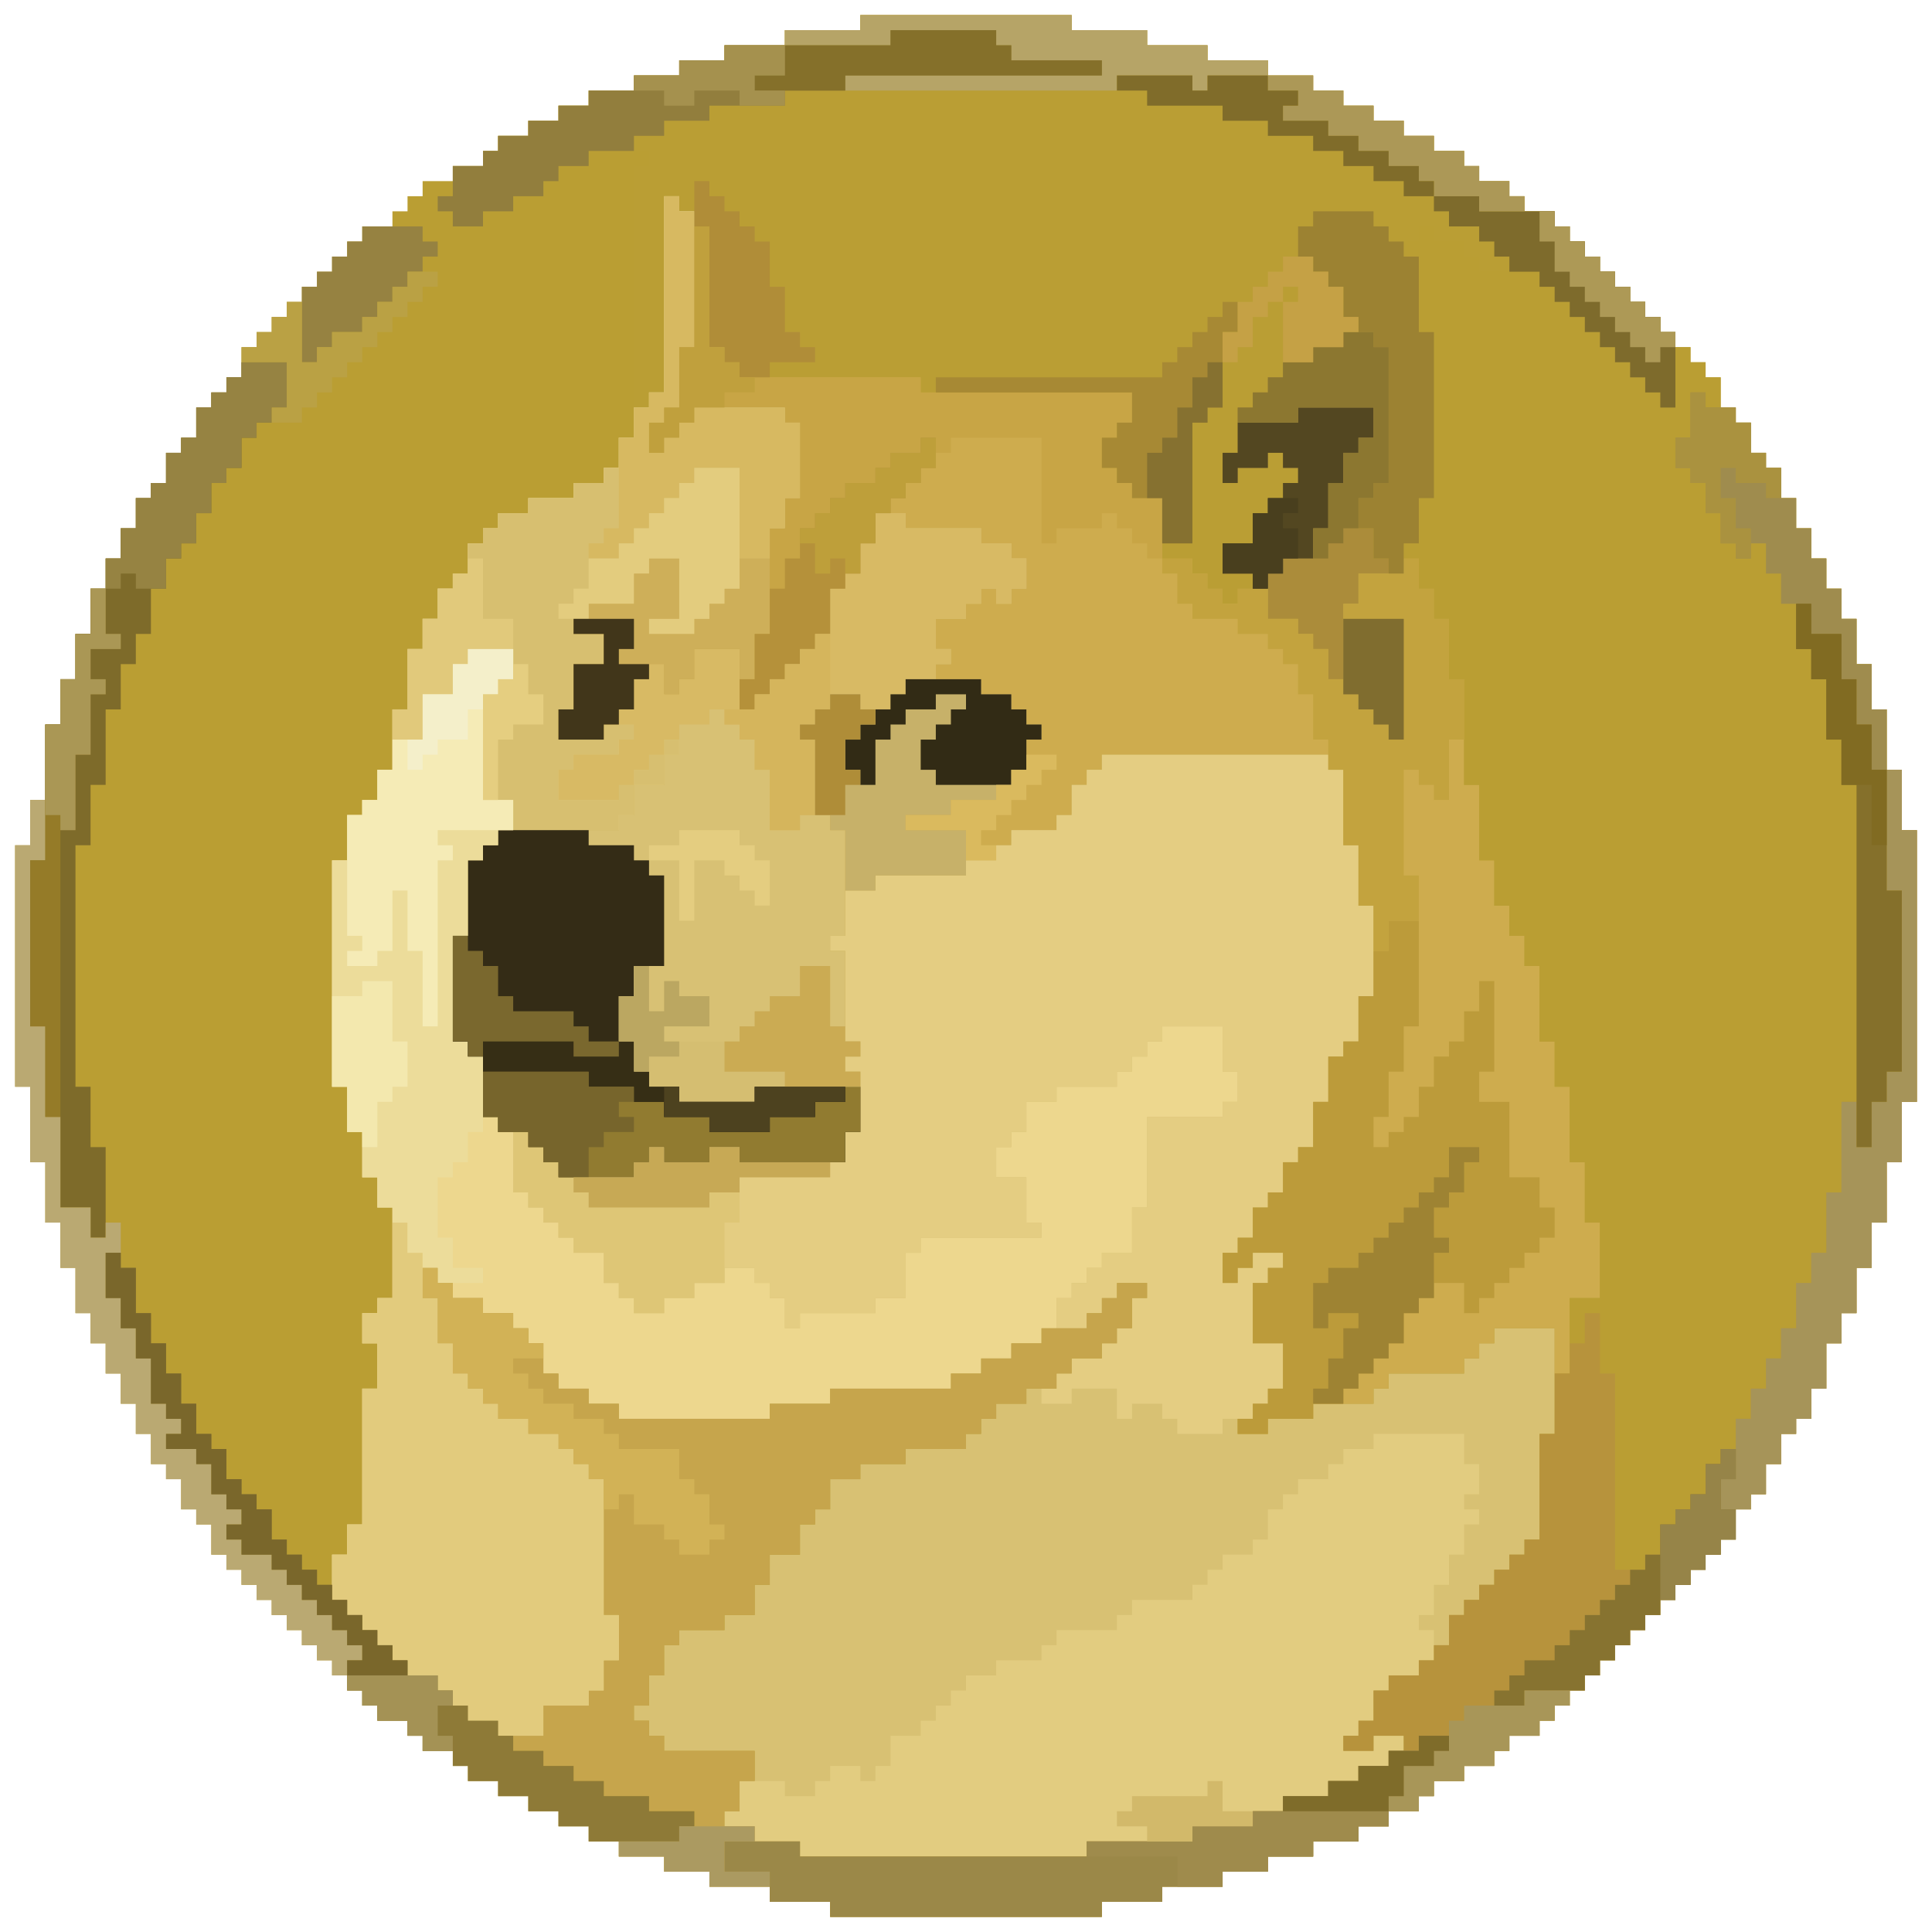 <?xml version="1.0" encoding="UTF-8"?>
<svg version="1.1" xmlns="http://www.w3.org/2000/svg" width="128" height="128">
<path d="M0,0 L14,0 L14,1 L19,1 L19,2 L23,2 L23,3 L27,3 L27,4 L30,4 L30,5 L32,5 L32,6 L34,6 L34,7 L36,7 L36,8 L38,8 L38,9 L40,9 L40,10 L41,10 L41,11 L43,11 L43,12 L44,12 L44,13 L46,13 L46,14 L47,14 L47,15 L48,15 L48,16 L49,16 L49,17 L50,17 L50,18 L51,18 L51,19 L52,19 L52,20 L53,20 L53,21 L54,21 L54,22 L55,22 L55,23 L56,23 L56,24 L57,24 L57,26 L58,26 L58,27 L59,27 L59,29 L60,29 L60,30 L61,30 L61,32 L62,32 L62,34 L63,34 L63,36 L64,36 L64,38 L65,38 L65,40 L66,40 L66,43 L67,43 L67,46 L68,46 L68,50 L69,50 L69,54 L70,54 L70,72 L69,72 L69,76 L68,76 L68,80 L67,80 L67,83 L66,83 L66,86 L65,86 L65,88 L64,88 L64,91 L63,91 L63,93 L62,93 L62,94 L61,94 L61,96 L60,96 L60,98 L59,98 L59,99 L58,99 L58,101 L57,101 L57,102 L56,102 L56,103 L55,103 L55,104 L54,104 L54,105 L53,105 L53,106 L52,106 L52,107 L51,107 L51,108 L50,108 L50,109 L49,109 L49,110 L48,110 L48,111 L47,111 L47,112 L46,112 L46,113 L45,113 L45,114 L43,114 L43,115 L42,115 L42,116 L40,116 L40,117 L38,117 L38,118 L37,118 L37,119 L35,119 L35,120 L33,120 L33,121 L30,121 L30,122 L27,122 L27,123 L24,123 L24,124 L20,124 L20,125 L16,125 L16,126 L-2,126 L-2,125 L-6,125 L-6,124 L-10,124 L-10,123 L-13,123 L-13,122 L-16,122 L-16,121 L-18,121 L-18,120 L-20,120 L-20,119 L-22,119 L-22,118 L-24,118 L-24,117 L-26,117 L-26,116 L-27,116 L-27,115 L-29,115 L-29,114 L-30,114 L-30,113 L-32,113 L-32,112 L-33,112 L-33,111 L-34,111 L-34,110 L-35,110 L-35,109 L-36,109 L-36,108 L-37,108 L-37,107 L-38,107 L-38,106 L-39,106 L-39,105 L-40,105 L-40,104 L-41,104 L-41,103 L-42,103 L-42,102 L-43,102 L-43,100 L-44,100 L-44,99 L-45,99 L-45,97 L-46,97 L-46,96 L-47,96 L-47,94 L-48,94 L-48,92 L-49,92 L-49,90 L-50,90 L-50,88 L-51,88 L-51,86 L-52,86 L-52,83 L-53,83 L-53,80 L-54,80 L-54,76 L-55,76 L-55,71 L-56,71 L-56,55 L-55,55 L-55,52 L-54,52 L-54,47 L-53,47 L-53,44 L-52,44 L-52,41 L-51,41 L-51,38 L-50,38 L-50,36 L-49,36 L-49,34 L-48,34 L-48,32 L-47,32 L-47,31 L-46,31 L-46,29 L-45,29 L-45,28 L-44,28 L-44,26 L-43,26 L-43,25 L-42,25 L-42,24 L-41,24 L-41,22 L-40,22 L-40,21 L-39,21 L-39,20 L-38,20 L-38,19 L-37,19 L-37,18 L-36,18 L-36,17 L-35,17 L-35,16 L-34,16 L-34,15 L-33,15 L-33,14 L-31,14 L-31,13 L-30,13 L-30,12 L-29,12 L-29,11 L-27,11 L-27,10 L-25,10 L-25,9 L-24,9 L-24,8 L-22,8 L-22,7 L-20,7 L-20,6 L-18,6 L-18,5 L-15,5 L-15,4 L-12,4 L-12,3 L-9,3 L-9,2 L-5,2 L-5,1 L0,1 Z " fill="#BA9E33" transform="translate(57,1)"/>
<path d="M0,0 L1,0 L1,1 L0,1 Z M-1,1 L0,1 L0,3 L-2,3 L-2,2 L-1,2 Z M0,-36 L1,-36 L1,-35 L2,-35 L2,-26 L1,-26 L1,-22 L0,-22 L0,-21 L-1,-21 L-1,-19 L0,-19 L0,-20 L1,-20 L1,-21 L2,-21 L2,-22 L8,-22 L8,-21 L9,-21 L9,-16 L8,-16 L8,-14 L7,-14 L7,-12 L5,-12 L5,-10 L4,-10 L4,-9 L3,-9 L3,-8 L2,-8 L2,-7 L-1,-7 L-1,-8 L1,-8 L1,-12 L-1,-12 L-1,-11 L-2,-11 L-2,-9 L-5,-9 L-5,-8 L-6,-8 L-6,-7 L-4,-7 L-4,-5 L-6,-5 L-6,-2 L-7,-2 L-7,0 L-4,0 L-4,-1 L-2,-1 L-2,0 L-3,0 L-3,1 L-6,1 L-6,2 L-7,2 L-7,4 L-3,4 L-3,3 L-2,3 L-2,5 L-3,5 L-3,6 L-11,6 L-11,7 L-12,7 L-12,8 L-13,8 L-13,13 L-14,13 L-14,20 L-13,20 L-13,21 L-12,21 L-12,25 L-11,25 L-11,26 L-9,26 L-9,27 L-8,27 L-8,28 L-7,28 L-7,29 L-2,29 L-2,28 L-1,28 L-1,27 L0,27 L0,28 L3,28 L3,27 L5,27 L5,28 L12,28 L12,26 L13,26 L13,22 L12,22 L12,21 L13,21 L13,20 L12,20 L12,14 L11,14 L11,13 L12,13 L12,10 L14,10 L14,9 L20,9 L20,8 L22,8 L22,7 L23,7 L23,6 L26,6 L26,5 L27,5 L27,3 L28,3 L28,2 L29,2 L29,1 L44,1 L44,2 L45,2 L45,7 L46,7 L46,11 L47,11 L47,17 L46,17 L46,20 L45,20 L45,21 L44,21 L44,24 L43,24 L43,27 L42,27 L42,28 L41,28 L41,30 L40,30 L40,31 L39,31 L39,33 L38,33 L38,34 L37,34 L37,36 L38,36 L38,35 L39,35 L39,34 L41,34 L41,35 L40,35 L40,36 L39,36 L39,40 L41,40 L41,43 L40,43 L40,44 L39,44 L39,45 L38,45 L38,46 L40,46 L40,45 L43,45 L43,44 L47,44 L47,43 L48,43 L48,42 L53,42 L53,41 L54,41 L54,40 L55,40 L55,39 L59,39 L59,46 L58,46 L58,53 L57,53 L57,54 L56,54 L56,55 L55,55 L55,56 L54,56 L54,57 L53,57 L53,58 L52,58 L52,60 L51,60 L51,61 L50,61 L50,62 L48,62 L48,63 L47,63 L47,65 L46,65 L46,66 L45,66 L45,67 L47,67 L47,66 L49,66 L49,67 L48,67 L48,68 L46,68 L46,69 L44,69 L44,70 L41,70 L41,71 L39,71 L39,72 L35,72 L35,73 L28,73 L28,74 L9,74 L9,73 L6,73 L6,72 L4,72 L4,71 L5,71 L5,69 L6,69 L6,67 L0,67 L0,66 L-1,66 L-1,65 L-2,65 L-2,64 L-1,64 L-1,62 L0,62 L0,60 L1,60 L1,59 L4,59 L4,58 L6,58 L6,56 L7,56 L7,54 L9,54 L9,52 L10,52 L10,51 L11,51 L11,49 L13,49 L13,48 L16,48 L16,47 L20,47 L20,46 L21,46 L21,45 L22,45 L22,44 L24,44 L24,43 L26,43 L26,42 L27,42 L27,41 L29,41 L29,40 L30,40 L30,39 L31,39 L31,37 L32,37 L32,36 L30,36 L30,37 L29,37 L29,38 L28,38 L28,39 L25,39 L25,40 L23,40 L23,41 L21,41 L21,42 L19,42 L19,43 L11,43 L11,44 L7,44 L7,45 L-3,45 L-3,44 L-5,44 L-5,43 L-7,43 L-7,42 L-8,42 L-8,40 L-9,40 L-9,39 L-10,39 L-10,38 L-12,38 L-12,37 L-14,37 L-14,36 L-15,36 L-15,35 L-16,35 L-16,37 L-15,37 L-15,40 L-14,40 L-14,42 L-13,42 L-13,43 L-12,43 L-12,44 L-11,44 L-11,45 L-9,45 L-9,46 L-7,46 L-7,47 L-6,47 L-6,48 L-5,48 L-5,49 L-4,49 L-4,58 L-3,58 L-3,61 L-4,61 L-4,63 L-5,63 L-5,64 L-8,64 L-8,66 L-11,66 L-11,65 L-13,65 L-13,64 L-14,64 L-14,63 L-15,63 L-15,62 L-17,62 L-17,61 L-18,61 L-18,60 L-19,60 L-19,59 L-20,59 L-20,58 L-21,58 L-21,57 L-22,57 L-22,54 L-21,54 L-21,52 L-20,52 L-20,43 L-19,43 L-19,40 L-20,40 L-20,38 L-19,38 L-19,37 L-18,37 L-18,31 L-19,31 L-19,29 L-20,29 L-20,26 L-21,26 L-21,23 L-22,23 L-22,8 L-21,8 L-21,5 L-20,5 L-20,4 L-19,4 L-19,2 L-18,2 L-18,-2 L-17,-2 L-17,-6 L-16,-6 L-16,-8 L-15,-8 L-15,-10 L-14,-10 L-14,-11 L-13,-11 L-13,-13 L-12,-13 L-12,-14 L-11,-14 L-11,-15 L-9,-15 L-9,-16 L-6,-16 L-6,-17 L-4,-17 L-4,-18 L-3,-18 L-3,-20 L-2,-20 L-2,-22 L-1,-22 L-1,-23 L0,-23 Z " fill="#D8C173" transform="translate(44,49)"/>
<path d="M0,0 L1,0 L1,8 L2,8 L2,9 L3,9 L3,10 L15,10 L15,11 L29,11 L29,13 L28,13 L28,14 L27,14 L27,16 L28,16 L28,17 L29,17 L29,18 L31,18 L31,22 L33,22 L33,23 L34,23 L34,24 L35,24 L35,25 L36,25 L36,24 L38,24 L38,26 L40,26 L40,27 L41,27 L41,28 L42,28 L42,30 L43,30 L43,31 L44,31 L44,32 L45,32 L45,33 L46,33 L46,34 L47,34 L47,26 L43,26 L43,25 L44,25 L44,23 L47,23 L47,22 L48,22 L48,24 L49,24 L49,26 L50,26 L50,30 L51,30 L51,37 L52,37 L52,42 L53,42 L53,45 L54,45 L54,47 L55,47 L55,49 L56,49 L56,54 L57,54 L57,57 L58,57 L58,62 L59,62 L59,66 L60,66 L60,71 L58,71 L58,76 L57,76 L57,73 L53,73 L53,74 L52,74 L52,75 L51,75 L51,76 L46,76 L46,77 L45,77 L45,78 L41,78 L41,79 L38,79 L38,80 L36,80 L36,79 L37,79 L37,78 L38,78 L38,77 L39,77 L39,74 L37,74 L37,70 L38,70 L38,69 L39,69 L39,68 L37,68 L37,69 L36,69 L36,70 L35,70 L35,68 L36,68 L36,67 L37,67 L37,65 L38,65 L38,64 L39,64 L39,62 L40,62 L40,61 L41,61 L41,58 L42,58 L42,55 L43,55 L43,54 L44,54 L44,51 L45,51 L45,45 L44,45 L44,41 L43,41 L43,36 L42,36 L42,35 L27,35 L27,36 L26,36 L26,37 L25,37 L25,39 L24,39 L24,40 L21,40 L21,41 L20,41 L20,42 L18,42 L18,43 L12,43 L12,44 L10,44 L10,47 L9,47 L9,48 L10,48 L10,54 L11,54 L11,55 L10,55 L10,56 L11,56 L11,60 L10,60 L10,62 L3,62 L3,61 L1,61 L1,62 L-2,62 L-2,61 L-3,61 L-3,62 L-4,62 L-4,63 L-9,63 L-9,62 L-10,62 L-10,61 L-11,61 L-11,60 L-13,60 L-13,59 L-14,59 L-14,55 L-15,55 L-15,54 L-16,54 L-16,47 L-15,47 L-15,42 L-14,42 L-14,41 L-13,41 L-13,40 L-5,40 L-5,39 L-4,39 L-4,37 L-5,37 L-5,38 L-9,38 L-9,36 L-8,36 L-8,35 L-5,35 L-5,34 L-4,34 L-4,33 L-6,33 L-6,34 L-9,34 L-9,32 L-8,32 L-8,29 L-6,29 L-6,27 L-8,27 L-8,26 L-7,26 L-7,25 L-4,25 L-4,23 L-3,23 L-3,22 L-1,22 L-1,26 L-3,26 L-3,27 L0,27 L0,26 L1,26 L1,25 L2,25 L2,24 L3,24 L3,22 L5,22 L5,20 L6,20 L6,18 L7,18 L7,13 L6,13 L6,12 L0,12 L0,13 L-1,13 L-1,14 L-2,14 L-2,15 L-3,15 L-3,13 L-2,13 L-2,12 L-1,12 L-1,8 L0,8 Z M-2,34 L-2,35 L-1,35 L-1,34 Z M-3,35 L-3,36 L-4,36 L-4,37 L-2,37 L-2,35 Z " fill="#CEAC4E" transform="translate(46,15)"/>
<path d="M0,0 L1,0 L1,1 L3,1 L3,2 L4,2 L4,3 L8,3 L8,4 L9,4 L9,5 L10,5 L10,6 L11,6 L11,7 L12,7 L12,8 L13,8 L13,9 L14,9 L14,10 L15,10 L15,11 L16,11 L16,12 L17,12 L17,8 L18,8 L18,9 L19,9 L19,10 L20,10 L20,12 L21,12 L21,13 L22,13 L22,15 L23,15 L23,16 L24,16 L24,18 L25,18 L25,20 L26,20 L26,22 L27,22 L27,24 L28,24 L28,26 L29,26 L29,29 L30,29 L30,32 L31,32 L31,44 L32,44 L32,56 L31,56 L31,58 L30,58 L30,61 L29,61 L29,58 L28,58 L28,64 L27,64 L27,68 L26,68 L26,70 L25,70 L25,73 L24,73 L24,75 L23,75 L23,77 L22,77 L22,79 L21,79 L21,81 L20,81 L20,82 L19,82 L19,84 L18,84 L18,85 L17,85 L17,86 L16,86 L16,88 L15,88 L15,89 L13,89 L13,76 L12,76 L12,72 L11,72 L11,74 L10,74 L10,71 L12,71 L12,66 L11,66 L11,62 L10,62 L10,57 L9,57 L9,54 L8,54 L8,49 L7,49 L7,47 L6,47 L6,45 L5,45 L5,42 L4,42 L4,37 L3,37 L3,30 L2,30 L2,26 L1,26 L1,24 L0,24 L0,22 L-1,22 L-1,21 L0,21 L0,18 L1,18 L1,7 L0,7 L0,2 L-1,2 L-1,1 L0,1 Z " fill="#BA9E33" transform="translate(94,15)"/>
<path d="M0,0 L14,0 L14,1 L19,1 L19,2 L23,2 L23,3 L27,3 L27,4 L30,4 L30,5 L32,5 L32,6 L34,6 L34,7 L36,7 L36,8 L38,8 L38,9 L40,9 L40,10 L41,10 L41,11 L43,11 L43,12 L44,12 L44,13 L46,13 L46,14 L47,14 L47,15 L48,15 L48,16 L49,16 L49,17 L50,17 L50,18 L51,18 L51,19 L52,19 L52,20 L53,20 L53,21 L54,21 L54,26 L53,26 L53,25 L52,25 L52,24 L51,24 L51,23 L50,23 L50,22 L49,22 L49,21 L48,21 L48,20 L47,20 L47,19 L46,19 L46,18 L45,18 L45,17 L41,17 L41,16 L40,16 L40,15 L38,15 L38,14 L37,14 L37,15 L36,15 L36,16 L37,16 L37,21 L38,21 L38,32 L37,32 L37,35 L36,35 L36,37 L33,37 L33,39 L32,39 L32,40 L36,40 L36,48 L35,48 L35,47 L34,47 L34,46 L33,46 L33,45 L32,45 L32,44 L31,44 L31,42 L30,42 L30,41 L29,41 L29,40 L27,40 L27,38 L25,38 L25,39 L24,39 L24,38 L23,38 L23,37 L22,37 L22,36 L20,36 L20,32 L18,32 L18,31 L17,31 L17,30 L16,30 L16,28 L17,28 L17,27 L18,27 L18,25 L4,25 L4,24 L-8,24 L-8,23 L-9,23 L-9,22 L-10,22 L-10,14 L-11,14 L-11,13 L-12,13 L-12,12 L-13,12 L-13,25 L-14,25 L-14,26 L-15,26 L-15,10 L-14,10 L-14,9 L-18,9 L-18,10 L-20,10 L-20,11 L-21,11 L-21,12 L-23,12 L-23,13 L-25,13 L-25,14 L-27,14 L-27,13 L-28,13 L-28,12 L-27,12 L-27,10 L-25,10 L-25,9 L-24,9 L-24,8 L-22,8 L-22,7 L-20,7 L-20,6 L-18,6 L-18,5 L-15,5 L-15,4 L-12,4 L-12,3 L-9,3 L-9,2 L-5,2 L-5,1 L0,1 Z " fill="#BA9E34" transform="translate(57,1)"/>
<path d="M0,0 L1,0 L1,1 L2,1 L2,10 L1,10 L1,14 L0,14 L0,15 L-1,15 L-1,17 L0,17 L0,16 L1,16 L1,15 L2,15 L2,14 L8,14 L8,15 L9,15 L9,20 L8,20 L8,22 L7,22 L7,24 L5,24 L5,26 L4,26 L4,27 L3,27 L3,28 L2,28 L2,29 L-1,29 L-1,28 L1,28 L1,24 L-1,24 L-1,25 L-2,25 L-2,27 L-5,27 L-5,28 L-6,28 L-6,29 L-4,29 L-4,31 L-6,31 L-6,34 L-7,34 L-7,36 L-4,36 L-4,35 L-2,35 L-2,36 L-3,36 L-3,37 L-6,37 L-6,38 L-7,38 L-7,40 L-3,40 L-3,39 L-2,39 L-2,41 L-3,41 L-3,42 L-11,42 L-11,43 L-12,43 L-12,44 L-13,44 L-13,49 L-14,49 L-14,56 L-13,56 L-13,57 L-12,57 L-12,61 L-11,61 L-11,62 L-10,62 L-10,66 L-9,66 L-9,67 L-8,67 L-8,68 L-7,68 L-7,69 L-6,69 L-6,70 L-4,70 L-4,72 L-3,72 L-3,73 L-2,73 L-2,74 L0,74 L0,73 L2,73 L2,72 L4,72 L4,71 L6,71 L6,72 L7,72 L7,73 L8,73 L8,75 L9,75 L9,74 L14,74 L14,73 L16,73 L16,70 L17,70 L17,69 L25,69 L25,68 L24,68 L24,65 L22,65 L22,63 L23,63 L23,62 L24,62 L24,60 L26,60 L26,59 L30,59 L30,58 L31,58 L31,57 L32,57 L32,56 L33,56 L33,55 L37,55 L37,58 L38,58 L38,60 L37,60 L37,61 L32,61 L32,67 L31,67 L31,70 L29,70 L29,71 L28,71 L28,72 L27,72 L27,73 L26,73 L26,75 L25,75 L25,76 L23,76 L23,77 L21,77 L21,78 L19,78 L19,79 L11,79 L11,80 L7,80 L7,81 L-3,81 L-3,80 L-5,80 L-5,79 L-7,79 L-7,78 L-8,78 L-8,76 L-9,76 L-9,75 L-10,75 L-10,74 L-12,74 L-12,73 L-14,73 L-14,72 L-15,72 L-15,71 L-16,71 L-16,73 L-15,73 L-15,76 L-14,76 L-14,78 L-13,78 L-13,79 L-12,79 L-12,80 L-11,80 L-11,81 L-9,81 L-9,82 L-7,82 L-7,83 L-6,83 L-6,84 L-5,84 L-5,85 L-4,85 L-4,94 L-3,94 L-3,97 L-4,97 L-4,99 L-5,99 L-5,100 L-8,100 L-8,102 L-11,102 L-11,101 L-13,101 L-13,100 L-14,100 L-14,99 L-15,99 L-15,98 L-17,98 L-17,97 L-18,97 L-18,96 L-19,96 L-19,95 L-20,95 L-20,94 L-21,94 L-21,93 L-22,93 L-22,90 L-21,90 L-21,88 L-20,88 L-20,79 L-19,79 L-19,76 L-20,76 L-20,74 L-19,74 L-19,73 L-18,73 L-18,67 L-19,67 L-19,65 L-20,65 L-20,62 L-21,62 L-21,59 L-22,59 L-22,44 L-21,44 L-21,41 L-20,41 L-20,40 L-19,40 L-19,38 L-18,38 L-18,34 L-17,34 L-17,30 L-16,30 L-16,28 L-15,28 L-15,26 L-14,26 L-14,25 L-13,25 L-13,23 L-12,23 L-12,22 L-11,22 L-11,21 L-9,21 L-9,20 L-6,20 L-6,19 L-4,19 L-4,18 L-3,18 L-3,16 L-2,16 L-2,14 L-1,14 L-1,13 L0,13 Z M0,36 L1,36 L1,37 L0,37 Z M-1,37 L0,37 L0,39 L-2,39 L-2,38 L-1,38 Z " fill="#EDD78E" transform="translate(44,13)"/>
<path d="M0,0 L15,0 L15,1 L16,1 L16,6 L17,6 L17,10 L18,10 L18,16 L17,16 L17,19 L16,19 L16,20 L15,20 L15,23 L14,23 L14,26 L13,26 L13,27 L12,27 L12,29 L11,29 L11,30 L10,30 L10,32 L9,32 L9,33 L8,33 L8,35 L9,35 L9,34 L10,34 L10,33 L12,33 L12,34 L11,34 L11,35 L10,35 L10,39 L12,39 L12,42 L11,42 L11,43 L10,43 L10,44 L8,44 L8,45 L5,45 L5,44 L4,44 L4,43 L2,43 L2,44 L1,44 L1,42 L-2,42 L-2,43 L-4,43 L-4,42 L-3,42 L-3,41 L-2,41 L-2,40 L0,40 L0,39 L1,39 L1,38 L2,38 L2,36 L3,36 L3,35 L1,35 L1,36 L0,36 L0,37 L-1,37 L-1,38 L-3,38 L-3,36 L-2,36 L-2,35 L-1,35 L-1,34 L0,34 L0,33 L2,33 L2,30 L3,30 L3,24 L8,24 L8,23 L9,23 L9,21 L8,21 L8,18 L4,18 L4,19 L3,19 L3,20 L2,20 L2,21 L1,21 L1,22 L-3,22 L-3,23 L-5,23 L-5,25 L-6,25 L-6,26 L-7,26 L-7,28 L-5,28 L-5,31 L-4,31 L-4,32 L-12,32 L-12,33 L-13,33 L-13,36 L-15,36 L-15,37 L-20,37 L-20,38 L-21,38 L-21,36 L-22,36 L-22,35 L-23,35 L-23,34 L-25,34 L-25,35 L-27,35 L-27,36 L-29,36 L-29,37 L-31,37 L-31,36 L-32,36 L-32,35 L-33,35 L-33,33 L-35,33 L-35,32 L-36,32 L-36,31 L-37,31 L-37,30 L-38,30 L-38,29 L-39,29 L-39,25 L-38,25 L-38,26 L-37,26 L-37,27 L-36,27 L-36,28 L-31,28 L-31,27 L-30,27 L-30,26 L-29,26 L-29,27 L-26,27 L-26,26 L-24,26 L-24,27 L-17,27 L-17,25 L-16,25 L-16,21 L-17,21 L-17,20 L-16,20 L-16,19 L-17,19 L-17,13 L-18,13 L-18,12 L-17,12 L-17,9 L-15,9 L-15,8 L-9,8 L-9,7 L-7,7 L-7,6 L-6,6 L-6,5 L-3,5 L-3,4 L-2,4 L-2,2 L-1,2 L-1,1 L0,1 Z " fill="#E4CD82" transform="translate(73,50)"/>
<path d="M0,0 L2,0 L2,1 L7,1 L7,2 L9,2 L9,3 L10,3 L10,5 L9,5 L9,6 L8,6 L8,5 L7,5 L7,6 L6,6 L6,7 L4,7 L4,9 L5,9 L5,10 L4,10 L4,11 L2,11 L2,12 L1,12 L1,13 L-1,13 L-1,12 L-3,12 L-3,13 L-4,13 L-4,14 L-5,14 L-5,15 L-4,15 L-4,20 L-3,20 L-3,21 L-2,21 L-2,28 L-3,28 L-3,29 L-2,29 L-2,35 L-1,35 L-1,36 L-2,36 L-2,37 L-1,37 L-1,41 L-2,41 L-2,43 L-9,43 L-9,42 L-11,42 L-11,43 L-14,43 L-14,42 L-15,42 L-15,43 L-16,43 L-16,44 L-21,44 L-21,43 L-22,43 L-22,42 L-23,42 L-23,41 L-25,41 L-25,40 L-26,40 L-26,36 L-27,36 L-27,35 L-28,35 L-28,28 L-27,28 L-27,23 L-26,23 L-26,22 L-25,22 L-25,21 L-17,21 L-17,20 L-16,20 L-16,18 L-17,18 L-17,19 L-21,19 L-21,17 L-20,17 L-20,16 L-17,16 L-17,15 L-16,15 L-16,14 L-17,14 L-17,13 L-16,13 L-16,11 L-15,11 L-15,10 L-14,10 L-14,12 L-13,12 L-13,11 L-12,11 L-12,9 L-9,9 L-9,13 L-8,13 L-8,12 L-7,12 L-7,11 L-6,11 L-6,10 L-5,10 L-5,9 L-4,9 L-4,8 L-3,8 L-3,5 L-2,5 L-2,4 L-1,4 L-1,2 L0,2 Z M-14,15 L-14,16 L-13,16 L-13,15 Z M-15,16 L-15,17 L-16,17 L-16,18 L-14,18 L-14,16 Z " fill="#D8C174" transform="translate(58,34)"/>
<path d="M0,0 L6,0 L6,2 L7,2 L7,4 L6,4 L6,5 L7,5 L7,6 L6,6 L6,8 L5,8 L5,10 L4,10 L4,12 L3,12 L3,13 L4,13 L4,15 L3,15 L3,16 L1,16 L1,17 L0,17 L0,19 L-1,19 L-1,20 L-2,20 L-2,21 L0,21 L0,20 L2,20 L2,21 L1,21 L1,22 L-1,22 L-1,23 L-3,23 L-3,24 L-6,24 L-6,25 L-8,25 L-8,26 L-12,26 L-12,27 L-19,27 L-19,28 L-38,28 L-38,27 L-41,27 L-41,26 L-43,26 L-43,25 L-42,25 L-42,23 L-39,23 L-39,24 L-37,24 L-37,23 L-36,23 L-36,22 L-34,22 L-34,23 L-33,23 L-33,22 L-32,22 L-32,20 L-30,20 L-30,19 L-29,19 L-29,18 L-28,18 L-28,17 L-27,17 L-27,16 L-25,16 L-25,15 L-22,15 L-22,14 L-21,14 L-21,13 L-17,13 L-17,12 L-16,12 L-16,11 L-12,11 L-12,10 L-11,10 L-11,9 L-10,9 L-10,8 L-8,8 L-8,7 L-7,7 L-7,5 L-6,5 L-6,4 L-5,4 L-5,3 L-3,3 L-3,2 L-2,2 L-2,1 L0,1 Z " fill="#E2CC80" transform="translate(91,95)"/>
<path d="M0,0 L1,0 L1,4 L2,4 L2,22 L1,22 L1,26 L0,26 L0,30 L-1,30 L-1,33 L-2,33 L-2,36 L-3,36 L-3,38 L-4,38 L-4,41 L-5,41 L-5,43 L-6,43 L-6,44 L-7,44 L-7,46 L-8,46 L-8,48 L-9,48 L-9,49 L-10,49 L-10,51 L-11,51 L-11,52 L-12,52 L-12,53 L-13,53 L-13,54 L-14,54 L-14,55 L-15,55 L-15,56 L-16,56 L-16,57 L-17,57 L-17,58 L-18,58 L-18,59 L-19,59 L-19,60 L-20,60 L-20,61 L-21,61 L-21,62 L-22,62 L-22,63 L-23,63 L-23,64 L-25,64 L-25,65 L-26,65 L-26,66 L-28,66 L-28,67 L-30,67 L-30,68 L-31,68 L-31,69 L-33,69 L-33,70 L-35,70 L-35,71 L-38,71 L-38,72 L-41,72 L-41,73 L-44,73 L-44,74 L-48,74 L-48,75 L-52,75 L-52,76 L-70,76 L-70,75 L-74,75 L-74,73 L-77,73 L-77,71 L-72,71 L-72,72 L-53,72 L-53,71 L-46,71 L-46,70 L-42,70 L-42,69 L-40,69 L-40,68 L-37,68 L-37,67 L-35,67 L-35,66 L-33,66 L-33,65 L-32,65 L-32,64 L-34,64 L-34,65 L-36,65 L-36,64 L-35,64 L-35,63 L-34,63 L-34,61 L-33,61 L-33,60 L-31,60 L-31,59 L-30,59 L-30,58 L-29,58 L-29,56 L-28,56 L-28,55 L-27,55 L-27,54 L-26,54 L-26,53 L-25,53 L-25,52 L-24,52 L-24,51 L-23,51 L-23,44 L-22,44 L-22,40 L-21,40 L-21,38 L-20,38 L-20,36 L-19,36 L-19,40 L-18,40 L-18,53 L-16,53 L-16,52 L-15,52 L-15,50 L-14,50 L-14,49 L-13,49 L-13,48 L-12,48 L-12,46 L-11,46 L-11,45 L-10,45 L-10,43 L-9,43 L-9,41 L-8,41 L-8,39 L-7,39 L-7,37 L-6,37 L-6,34 L-5,34 L-5,32 L-4,32 L-4,28 L-3,28 L-3,22 L-2,22 L-2,25 L-1,25 L-1,22 L0,22 L0,20 L1,20 L1,8 L0,8 Z " fill="#B7933C" transform="translate(125,51)"/>
<path d="M0,0 L1,0 L1,1 L2,1 L2,2 L4,2 L4,3 L6,3 L6,4 L7,4 L7,5 L8,5 L8,7 L9,7 L9,8 L11,8 L11,9 L13,9 L13,10 L23,10 L23,9 L27,9 L27,8 L35,8 L35,7 L37,7 L37,6 L39,6 L39,5 L41,5 L41,4 L44,4 L44,3 L45,3 L45,2 L46,2 L46,1 L48,1 L48,2 L47,2 L47,4 L46,4 L46,5 L45,5 L45,6 L43,6 L43,7 L42,7 L42,8 L40,8 L40,9 L38,9 L38,10 L37,10 L37,11 L36,11 L36,12 L32,12 L32,13 L29,13 L29,14 L27,14 L27,16 L26,16 L26,17 L25,17 L25,19 L23,19 L23,21 L22,21 L22,23 L20,23 L20,24 L17,24 L17,25 L16,25 L16,27 L15,27 L15,29 L14,29 L14,30 L15,30 L15,31 L16,31 L16,32 L22,32 L22,34 L21,34 L21,36 L20,36 L20,37 L22,37 L22,38 L20,38 L20,40 L23,40 L23,41 L19,41 L19,40 L16,40 L16,39 L13,39 L13,38 L17,38 L17,37 L18,37 L18,36 L15,36 L15,35 L12,35 L12,34 L10,34 L10,33 L8,33 L8,32 L6,32 L6,31 L8,31 L8,29 L11,29 L11,28 L12,28 L12,26 L13,26 L13,23 L12,23 L12,14 L11,14 L11,13 L10,13 L10,12 L9,12 L9,11 L7,11 L7,10 L5,10 L5,9 L4,9 L4,8 L3,8 L3,7 L2,7 L2,5 L1,5 L1,2 L0,2 Z " fill="#C6A54C" transform="translate(28,84)"/>
<path d="M0,0 L1,0 L1,2 L2,2 L2,5 L3,5 L3,8 L4,8 L4,10 L5,10 L5,11 L6,11 L6,12 L7,12 L7,13 L9,13 L9,14 L11,14 L11,15 L12,15 L12,16 L13,16 L13,17 L14,17 L14,26 L15,26 L15,29 L14,29 L14,31 L13,31 L13,32 L10,32 L10,34 L7,34 L7,33 L5,33 L5,32 L4,32 L4,31 L3,31 L3,30 L1,30 L1,29 L0,29 L0,28 L-1,28 L-1,27 L-2,27 L-2,26 L-3,26 L-3,25 L-4,25 L-4,22 L-3,22 L-3,20 L-2,20 L-2,11 L-1,11 L-1,8 L-2,8 L-2,6 L-1,6 L-1,5 L0,5 Z " fill="#E2CB7D" transform="translate(26,81)"/>
<path d="M0,0 L1,0 L1,1 L2,1 L2,10 L1,10 L1,14 L0,14 L0,15 L-1,15 L-1,17 L0,17 L0,16 L1,16 L1,15 L2,15 L2,14 L8,14 L8,15 L9,15 L9,20 L8,20 L8,22 L7,22 L7,24 L5,24 L5,26 L4,26 L4,27 L3,27 L3,28 L2,28 L2,29 L-1,29 L-1,28 L1,28 L1,24 L-1,24 L-1,25 L-2,25 L-2,27 L-5,27 L-5,28 L-6,28 L-6,29 L-4,29 L-4,31 L-6,31 L-6,34 L-7,34 L-7,36 L-4,36 L-4,35 L-2,35 L-2,36 L-3,36 L-3,37 L-6,37 L-6,38 L-7,38 L-7,40 L-3,40 L-3,39 L-2,39 L-2,41 L-3,41 L-3,42 L-10,42 L-10,40 L-12,40 L-12,33 L-11,33 L-11,32 L-10,32 L-10,30 L-13,30 L-13,31 L-14,31 L-14,33 L-16,33 L-16,36 L-18,36 L-18,34 L-17,34 L-17,30 L-16,30 L-16,28 L-15,28 L-15,26 L-14,26 L-14,25 L-13,25 L-13,23 L-12,23 L-12,22 L-11,22 L-11,21 L-9,21 L-9,20 L-6,20 L-6,19 L-4,19 L-4,18 L-3,18 L-3,16 L-2,16 L-2,14 L-1,14 L-1,13 L0,13 Z M0,36 L1,36 L1,37 L0,37 Z M-1,37 L0,37 L0,39 L-2,39 L-2,38 L-1,38 Z " fill="#D7BF70" transform="translate(44,13)"/>
<path d="M0,0 L2,0 L2,7 L1,7 L1,10 L0,10 L0,13 L-1,13 L-1,15 L0,15 L0,14 L1,14 L1,13 L2,13 L2,11 L3,11 L3,9 L4,9 L4,8 L5,8 L5,6 L6,6 L6,4 L7,4 L7,10 L6,10 L6,12 L8,12 L8,17 L10,17 L10,19 L11,19 L11,21 L10,21 L10,22 L9,22 L9,23 L8,23 L8,24 L7,24 L7,25 L6,25 L6,26 L5,26 L5,24 L3,24 L3,25 L2,25 L2,26 L1,26 L1,28 L0,28 L0,29 L-1,29 L-1,30 L-2,30 L-2,31 L-3,31 L-3,32 L-5,32 L-5,33 L-8,33 L-8,34 L-10,34 L-10,33 L-9,33 L-9,32 L-8,32 L-8,31 L-7,31 L-7,28 L-9,28 L-9,24 L-8,24 L-8,23 L-7,23 L-7,22 L-9,22 L-9,23 L-10,23 L-10,24 L-11,24 L-11,22 L-10,22 L-10,21 L-9,21 L-9,19 L-8,19 L-8,18 L-7,18 L-7,16 L-6,16 L-6,15 L-5,15 L-5,12 L-4,12 L-4,9 L-3,9 L-3,8 L-2,8 L-2,5 L-1,5 L-1,2 L0,2 Z " fill="#BC9B3A" transform="translate(92,61)"/>
<path d="M0,0 L1,0 L1,8 L2,8 L2,9 L3,9 L3,10 L15,10 L15,11 L29,11 L29,13 L28,13 L28,14 L27,14 L27,16 L28,16 L28,17 L29,17 L29,18 L31,18 L31,22 L30,22 L30,21 L29,21 L29,20 L28,20 L28,19 L27,19 L27,20 L24,20 L24,21 L23,21 L23,14 L17,14 L17,15 L16,15 L16,16 L15,16 L15,17 L14,17 L14,18 L13,18 L13,19 L12,19 L12,21 L11,21 L11,23 L10,23 L10,24 L9,24 L9,27 L8,27 L8,28 L7,28 L7,29 L6,29 L6,30 L5,30 L5,31 L4,31 L4,32 L3,32 L3,28 L0,28 L0,30 L-1,30 L-1,31 L-2,31 L-2,29 L-3,29 L-3,30 L-4,30 L-4,32 L-5,32 L-5,33 L-6,33 L-6,34 L-9,34 L-9,32 L-8,32 L-8,29 L-6,29 L-6,27 L-8,27 L-8,26 L-7,26 L-7,25 L-4,25 L-4,23 L-3,23 L-3,22 L-1,22 L-1,26 L-3,26 L-3,27 L0,27 L0,26 L1,26 L1,25 L2,25 L2,24 L3,24 L3,22 L5,22 L5,20 L6,20 L6,18 L7,18 L7,13 L6,13 L6,12 L0,12 L0,13 L-1,13 L-1,14 L-2,14 L-2,15 L-3,15 L-3,13 L-2,13 L-2,12 L-1,12 L-1,8 L0,8 Z " fill="#C8A545" transform="translate(46,15)"/>
<path d="M0,0 L6,0 L6,1 L9,1 L9,2 L10,2 L10,3 L11,3 L11,9 L9,9 L9,11 L8,11 L8,14 L9,14 L9,16 L10,16 L10,17 L12,17 L12,18 L17,18 L17,17 L24,17 L24,20 L23,20 L23,22 L16,22 L16,21 L14,21 L14,22 L11,22 L11,21 L10,21 L10,22 L9,22 L9,23 L4,23 L4,22 L3,22 L3,21 L2,21 L2,20 L0,20 L0,19 L-1,19 L-1,15 L-2,15 L-2,14 L-3,14 L-3,7 L-2,7 L-2,2 L-1,2 L-1,1 L0,1 Z " fill="#342C16" transform="translate(33,55)"/>
<path d="M0,0 L3,0 L3,2 L2,2 L2,3 L1,3 L1,10 L3,10 L3,12 L2,12 L2,13 L1,13 L1,14 L0,14 L0,19 L-1,19 L-1,26 L0,26 L0,27 L1,27 L1,32 L0,32 L0,34 L-1,34 L-1,35 L-2,35 L-2,39 L-1,39 L-1,41 L1,41 L1,42 L-2,42 L-2,41 L-3,41 L-3,40 L-4,40 L-4,38 L-5,38 L-5,37 L-6,37 L-6,35 L-7,35 L-7,32 L-8,32 L-8,29 L-9,29 L-9,14 L-8,14 L-8,11 L-7,11 L-7,10 L-6,10 L-6,8 L-5,8 L-5,6 L-3,6 L-3,3 L-1,3 L-1,1 L0,1 Z " fill="#ECDC9A" transform="translate(31,43)"/>
<path d="M0,0 L3,0 L3,3 L2,3 L2,4 L1,4 L1,5 L0,5 L0,7 L-1,7 L-1,8 L-2,8 L-2,10 L-3,10 L-3,12 L-4,12 L-4,13 L-5,13 L-5,15 L-6,15 L-6,18 L-7,18 L-7,20 L-8,20 L-8,23 L-9,23 L-9,28 L-10,28 L-10,32 L-11,32 L-11,48 L-10,48 L-10,52 L-9,52 L-9,58 L-10,58 L-10,56 L-12,56 L-12,50 L-13,50 L-13,44 L-14,44 L-14,33 L-13,33 L-13,24 L-12,24 L-12,21 L-11,21 L-11,18 L-10,18 L-10,15 L-9,15 L-9,13 L-8,13 L-8,11 L-7,11 L-7,9 L-6,9 L-6,8 L-5,8 L-5,6 L-4,6 L-4,5 L-3,5 L-3,3 L-2,3 L-2,2 L-1,2 L-1,1 L0,1 Z " fill="#7E6B2A" transform="translate(16,24)"/>
<path d="M0,0 L2,0 L2,1 L7,1 L7,2 L9,2 L9,3 L10,3 L10,5 L9,5 L9,6 L8,6 L8,5 L7,5 L7,6 L6,6 L6,7 L4,7 L4,9 L5,9 L5,10 L4,10 L4,11 L2,11 L2,12 L1,12 L1,13 L-1,13 L-1,12 L-3,12 L-3,13 L-4,13 L-4,14 L-5,14 L-5,15 L-4,15 L-4,20 L-5,20 L-5,21 L-7,21 L-7,17 L-8,17 L-8,15 L-9,15 L-9,14 L-10,14 L-10,13 L-11,13 L-11,14 L-13,14 L-13,15 L-14,15 L-14,16 L-15,16 L-15,17 L-16,17 L-16,18 L-17,18 L-17,19 L-21,19 L-21,17 L-20,17 L-20,16 L-17,16 L-17,15 L-16,15 L-16,14 L-17,14 L-17,13 L-16,13 L-16,11 L-15,11 L-15,10 L-14,10 L-14,12 L-13,12 L-13,11 L-12,11 L-12,9 L-9,9 L-9,13 L-8,13 L-8,12 L-7,12 L-7,11 L-6,11 L-6,10 L-5,10 L-5,9 L-4,9 L-4,8 L-3,8 L-3,5 L-2,5 L-2,4 L-1,4 L-1,2 L0,2 Z " fill="#D8BA64" transform="translate(58,34)"/>
<path d="M0,0 L2,0 L2,1 L3,1 L3,10 L2,10 L2,11 L1,11 L1,13 L2,13 L2,15 L3,15 L3,16 L1,16 L1,18 L0,18 L0,19 L4,19 L4,27 L3,27 L3,26 L2,26 L2,25 L1,25 L1,24 L0,24 L0,23 L-1,23 L-1,21 L-2,21 L-2,20 L-3,20 L-3,19 L-5,19 L-5,17 L-6,17 L-6,16 L-8,16 L-8,14 L-6,14 L-6,12 L-5,12 L-5,11 L-4,11 L-4,10 L-3,10 L-3,9 L-4,9 L-4,8 L-5,8 L-5,9 L-7,9 L-7,10 L-8,10 L-8,8 L-7,8 L-7,5 L-6,5 L-6,4 L-5,4 L-5,3 L-4,3 L-4,2 L-2,2 L-2,1 L0,1 Z " fill="#AB8C3A" transform="translate(89,22)"/>
<path d="M0,0 L2,0 L2,1 L1,1 L1,2 L-1,2 L-1,4 L-2,4 L-2,6 L-4,6 L-4,7 L-7,7 L-7,8 L-10,8 L-10,9 L-13,9 L-13,10 L-17,10 L-17,11 L-21,11 L-21,12 L-39,12 L-39,11 L-43,11 L-43,9 L-46,9 L-46,7 L-41,7 L-41,8 L-22,8 L-22,7 L-15,7 L-15,6 L-11,6 L-11,5 L-9,5 L-9,4 L-6,4 L-6,3 L-4,3 L-4,2 L-2,2 L-2,1 L0,1 Z " fill="#9B8848" transform="translate(94,115)"/>
<path d="M0,0 L2,0 L2,1 L3,1 L3,2 L4,2 L4,3 L5,3 L5,2 L7,2 L7,4 L9,4 L9,5 L10,5 L10,6 L11,6 L11,8 L12,8 L12,9 L13,9 L13,10 L14,10 L14,11 L15,11 L15,12 L16,12 L16,4 L12,4 L12,3 L13,3 L13,1 L16,1 L16,0 L17,0 L17,2 L18,2 L18,4 L19,4 L19,8 L20,8 L20,12 L19,12 L19,16 L18,16 L18,15 L17,15 L17,14 L16,14 L16,21 L17,21 L17,24 L15,24 L15,26 L14,26 L14,23 L13,23 L13,19 L12,19 L12,14 L11,14 L11,12 L10,12 L10,9 L9,9 L9,7 L8,7 L8,6 L7,6 L7,5 L5,5 L5,4 L2,4 L2,3 L1,3 L1,1 L0,1 Z " fill="#C3A33E" transform="translate(77,37)"/>
<path d="M0,0 L5,0 L5,1 L7,1 L7,2 L8,2 L8,3 L9,3 L9,4 L8,4 L8,6 L7,6 L7,7 L6,7 L6,8 L3,8 L3,9 L0,9 L0,10 L4,10 L4,13 L-2,13 L-2,14 L-4,14 L-4,10 L-5,10 L-5,9 L-6,9 L-6,4 L-7,4 L-7,3 L-6,3 L-6,2 L-5,2 L-5,1 L-3,1 L-3,2 L-1,2 L-1,1 L0,1 Z " fill="#C7B169" transform="translate(60,45)"/>
<path d="M0,0 L7,0 L7,1 L8,1 L8,2 L14,2 L14,3 L-3,3 L-3,4 L-7,4 L-7,5 L-12,5 L-12,6 L-15,6 L-15,7 L-17,7 L-17,8 L-20,8 L-20,9 L-22,9 L-22,10 L-23,10 L-23,11 L-25,11 L-25,12 L-27,12 L-27,13 L-29,13 L-29,12 L-30,12 L-30,11 L-29,11 L-29,9 L-27,9 L-27,8 L-26,8 L-26,7 L-24,7 L-24,6 L-22,6 L-22,5 L-20,5 L-20,4 L-17,4 L-17,3 L-14,3 L-14,2 L-11,2 L-11,1 L0,1 Z " fill="#927E3D" transform="translate(59,2)"/>
<path d="M0,0 L1,0 L1,1 L2,1 L2,4 L3,4 L3,6 L4,6 L4,8 L5,8 L5,10 L6,10 L6,12 L7,12 L7,13 L8,13 L8,15 L9,15 L9,16 L10,16 L10,17 L11,17 L11,19 L12,19 L12,20 L13,20 L13,21 L14,21 L14,22 L15,22 L15,23 L16,23 L16,24 L17,24 L17,25 L18,25 L18,26 L19,26 L19,27 L20,27 L20,28 L22,28 L22,29 L23,29 L23,30 L24,30 L24,31 L26,31 L26,32 L27,32 L27,33 L29,33 L29,34 L31,34 L31,35 L33,35 L33,36 L36,36 L36,37 L39,37 L39,38 L38,38 L38,39 L32,39 L32,38 L30,38 L30,37 L28,37 L28,36 L26,36 L26,35 L24,35 L24,34 L23,34 L23,33 L21,33 L21,32 L20,32 L20,31 L18,31 L18,30 L17,30 L17,29 L16,29 L16,27 L17,27 L17,26 L16,26 L16,25 L15,25 L15,24 L14,24 L14,23 L13,23 L13,22 L12,22 L12,21 L11,21 L11,20 L9,20 L9,19 L8,19 L8,18 L9,18 L9,17 L8,17 L8,16 L7,16 L7,14 L6,14 L6,13 L4,13 L4,12 L5,12 L5,11 L4,11 L4,10 L3,10 L3,7 L2,7 L2,5 L1,5 L1,3 L0,3 Z " fill="#8E7A37" transform="translate(7,83)"/>
<path d="M0,0 L3,0 L3,2 L2,2 L2,3 L1,3 L1,10 L3,10 L3,12 L-2,12 L-2,13 L-1,13 L-1,14 L-2,14 L-2,25 L-3,25 L-3,20 L-4,20 L-4,16 L-5,16 L-5,20 L-6,20 L-6,21 L-8,21 L-8,20 L-7,20 L-7,19 L-8,19 L-8,11 L-7,11 L-7,10 L-6,10 L-6,8 L-5,8 L-5,6 L-3,6 L-3,3 L-1,3 L-1,1 L0,1 Z " fill="#F5EBB6" transform="translate(31,43)"/>
<path d="M0,0 L1,0 L1,4 L2,4 L2,22 L1,22 L1,26 L0,26 L0,30 L-1,30 L-1,33 L-2,33 L-2,36 L-3,36 L-3,38 L-4,38 L-4,41 L-5,41 L-5,43 L-6,43 L-6,44 L-7,44 L-7,46 L-8,46 L-8,48 L-9,48 L-9,49 L-11,49 L-11,47 L-10,47 L-10,43 L-9,43 L-9,41 L-8,41 L-8,39 L-7,39 L-7,37 L-6,37 L-6,34 L-5,34 L-5,32 L-4,32 L-4,28 L-3,28 L-3,22 L-2,22 L-2,25 L-1,25 L-1,22 L0,22 L0,20 L1,20 L1,8 L0,8 Z " fill="#A69459" transform="translate(125,51)"/>
<path d="M0,0 L1,0 L1,4 L0,4 L0,15 L1,15 L1,21 L2,21 L2,27 L4,27 L4,29 L5,29 L5,28 L6,28 L6,30 L5,30 L5,33 L6,33 L6,35 L7,35 L7,37 L8,37 L8,40 L9,40 L9,41 L10,41 L10,42 L9,42 L9,43 L11,43 L11,44 L12,44 L12,46 L13,46 L13,47 L14,47 L14,48 L13,48 L13,49 L14,49 L14,50 L16,50 L16,51 L17,51 L17,52 L18,52 L18,53 L19,53 L19,54 L20,54 L20,55 L21,55 L21,56 L22,56 L22,57 L21,57 L21,58 L20,58 L20,57 L19,57 L19,56 L18,56 L18,55 L17,55 L17,54 L16,54 L16,53 L15,53 L15,52 L14,52 L14,51 L13,51 L13,50 L12,50 L12,48 L11,48 L11,47 L10,47 L10,45 L9,45 L9,44 L8,44 L8,42 L7,42 L7,40 L6,40 L6,38 L5,38 L5,36 L4,36 L4,34 L3,34 L3,31 L2,31 L2,28 L1,28 L1,24 L0,24 L0,19 L-1,19 L-1,3 L0,3 Z " fill="#BAA972" transform="translate(2,53)"/>
<path d="M0,0 L1,0 L1,1 L2,1 L2,2 L3,2 L3,3 L8,3 L8,2 L9,2 L9,1 L10,1 L10,2 L13,2 L13,1 L15,1 L15,2 L21,2 L21,3 L15,3 L15,6 L14,6 L14,10 L12,10 L12,11 L10,11 L10,12 L8,12 L8,11 L7,11 L7,10 L6,10 L6,8 L4,8 L4,7 L3,7 L3,6 L2,6 L2,5 L1,5 L1,4 L0,4 Z " fill="#DEC676" transform="translate(34,75)"/>
<path d="M0,0 L1,0 L1,1 L2,1 L2,10 L1,10 L1,14 L0,14 L0,15 L-1,15 L-1,17 L0,17 L0,16 L1,16 L1,15 L2,15 L2,14 L8,14 L8,15 L9,15 L9,20 L8,20 L8,22 L7,22 L7,24 L5,24 L5,18 L2,18 L2,19 L1,19 L1,20 L0,20 L0,21 L-1,21 L-1,22 L-2,22 L-2,23 L-3,23 L-3,24 L-5,24 L-5,23 L-4,23 L-4,22 L-3,22 L-3,16 L-2,16 L-2,14 L-1,14 L-1,13 L0,13 Z " fill="#D7B961" transform="translate(44,13)"/>
<path d="M0,0 L7,0 L7,1 L10,1 L10,2 L12,2 L12,3 L15,3 L15,4 L19,4 L19,3 L22,3 L22,2 L24,2 L24,1 L25,1 L25,4 L24,4 L24,6 L17,6 L17,5 L15,5 L15,6 L12,6 L12,5 L11,5 L11,6 L10,6 L10,7 L5,7 L5,6 L4,6 L4,5 L3,5 L3,4 L1,4 L1,3 L0,3 Z " fill="#917B30" transform="translate(32,71)"/>
<path d="M0,0 L4,0 L4,1 L5,1 L5,2 L6,2 L6,3 L7,3 L7,8 L8,8 L8,19 L7,19 L7,22 L6,22 L6,24 L5,24 L5,23 L4,23 L4,21 L3,21 L3,19 L4,19 L4,18 L5,18 L5,9 L4,9 L4,8 L3,8 L3,7 L2,7 L2,5 L1,5 L1,4 L0,4 L0,3 L-1,3 L-1,1 L0,1 Z " fill="#9C8232" transform="translate(87,14)"/>
<path d="M0,0 L1,0 L1,1 L2,1 L2,2 L4,2 L4,3 L6,3 L6,4 L7,4 L7,5 L8,5 L8,6 L6,6 L6,7 L7,7 L7,8 L8,8 L8,9 L10,9 L10,10 L12,10 L12,11 L13,11 L13,12 L17,12 L17,14 L18,14 L18,15 L19,15 L19,17 L20,17 L20,18 L19,18 L19,19 L17,19 L17,18 L16,18 L16,17 L14,17 L14,15 L13,15 L13,16 L12,16 L12,14 L11,14 L11,13 L10,13 L10,12 L9,12 L9,11 L7,11 L7,10 L5,10 L5,9 L4,9 L4,8 L3,8 L3,7 L2,7 L2,5 L1,5 L1,2 L0,2 Z " fill="#D2B256" transform="translate(28,84)"/>
<path d="M0,0 L1,0 L1,3 L2,3 L2,1 L3,1 L3,2 L5,2 L5,4 L2,4 L2,5 L7,5 L7,4 L8,4 L8,3 L9,3 L9,2 L11,2 L11,0 L13,0 L13,4 L14,4 L14,5 L15,5 L15,6 L14,6 L14,7 L15,7 L15,8 L8,8 L8,9 L3,9 L3,8 L1,8 L1,7 L0,7 L0,5 L-1,5 L-1,2 L0,2 Z " fill="#D5BE71" transform="translate(42,64)"/>
<path d="M0,0 L1,0 L1,2 L3,2 L3,5 L4,5 L4,8 L5,8 L5,11 L6,11 L6,19 L7,19 L7,31 L6,31 L6,33 L5,33 L5,36 L4,36 L4,12 L3,12 L3,9 L2,9 L2,5 L1,5 L1,3 L0,3 Z " fill="#85702B" transform="translate(119,40)"/>
<path d="M0,0 L1,0 L1,1 L2,1 L2,2 L3,2 L3,4 L4,4 L4,5 L8,5 L8,6 L9,6 L9,7 L12,7 L12,9 L13,9 L13,10 L15,10 L15,11 L20,11 L20,10 L26,10 L26,11 L24,11 L24,12 L21,12 L21,13 L17,13 L17,12 L14,12 L14,11 L12,11 L12,10 L9,10 L9,9 L2,9 L2,8 L1,8 L1,7 L0,7 Z " fill="#362E15" transform="translate(30,62)"/>
<path d="M0,0 L1,0 L1,1 L3,1 L3,2 L4,2 L4,4 L5,4 L5,5 L6,5 L6,7 L7,7 L7,9 L8,9 L8,11 L9,11 L9,13 L10,13 L10,15 L11,15 L11,18 L12,18 L12,21 L13,21 L13,25 L12,25 L12,22 L11,22 L11,19 L10,19 L10,16 L8,16 L8,14 L6,14 L6,12 L5,12 L5,10 L4,10 L4,11 L3,11 L3,10 L2,10 L2,8 L1,8 L1,6 L0,6 L0,5 L-1,5 L-1,3 L0,3 Z " fill="#9F8C4E" transform="translate(112,26)"/>
<path d="M0,0 L2,0 L2,4 L0,4 L0,5 L3,5 L3,4 L4,4 L4,3 L5,3 L5,2 L6,2 L6,0 L8,0 L8,5 L7,5 L7,8 L6,8 L6,6 L3,6 L3,8 L2,8 L2,9 L1,9 L1,7 L0,7 L0,8 L-1,8 L-1,10 L-2,10 L-2,11 L-3,11 L-3,12 L-6,12 L-6,10 L-5,10 L-5,7 L-3,7 L-3,5 L-5,5 L-5,4 L-4,4 L-4,3 L-1,3 L-1,1 L0,1 Z " fill="#CEAF59" transform="translate(43,37)"/>
<path d="M0,0 L1,0 L1,2 L0,2 L0,7 L-1,7 L-1,8 L-2,8 L-2,16 L-4,16 L-4,13 L-6,13 L-6,12 L-7,12 L-7,11 L-8,11 L-8,9 L-7,9 L-7,8 L-6,8 L-6,6 L-19,6 L-19,5 L-4,5 L-4,4 L-3,4 L-3,3 L-2,3 L-2,2 L-1,2 L-1,1 L0,1 Z " fill="#A78934" transform="translate(81,20)"/>
<path d="M0,0 L14,0 L14,1 L19,1 L19,2 L23,2 L23,3 L27,3 L27,4 L23,4 L23,5 L22,5 L22,4 L17,4 L17,5 L-1,5 L-1,4 L16,4 L16,3 L10,3 L10,2 L9,2 L9,1 L2,1 L2,2 L-5,2 L-5,1 L0,1 Z " fill="#B6A467" transform="translate(57,1)"/>
<path d="M0,0 L2,0 L2,1 L1,1 L1,2 L-1,2 L-1,4 L-2,4 L-2,6 L-4,6 L-4,7 L-7,7 L-7,8 L-10,8 L-10,9 L-13,9 L-13,10 L-16,10 L-16,8 L-22,8 L-22,7 L-15,7 L-15,6 L-11,6 L-11,5 L-9,5 L-9,4 L-6,4 L-6,3 L-4,3 L-4,2 L-2,2 L-2,1 L0,1 Z " fill="#9F8B4C" transform="translate(94,115)"/>
<path d="M0,0 L3,0 L3,3 L2,3 L2,4 L1,4 L1,5 L0,5 L0,7 L-1,7 L-1,8 L-2,8 L-2,10 L-3,10 L-3,12 L-4,12 L-4,13 L-5,13 L-5,15 L-7,15 L-7,14 L-8,14 L-8,15 L-9,15 L-9,13 L-8,13 L-8,11 L-7,11 L-7,9 L-6,9 L-6,8 L-5,8 L-5,6 L-4,6 L-4,5 L-3,5 L-3,3 L-2,3 L-2,2 L-1,2 L-1,1 L0,1 Z " fill="#968342" transform="translate(16,24)"/>
<path d="M0,0 L3,0 L3,1 L8,1 L8,2 L9,2 L9,3 L10,3 L10,4 L11,4 L11,5 L12,5 L12,6 L13,6 L13,7 L14,7 L14,8 L15,8 L15,9 L16,9 L16,14 L15,14 L15,13 L14,13 L14,12 L13,12 L13,11 L12,11 L12,10 L11,10 L11,9 L10,9 L10,8 L9,8 L9,7 L8,7 L8,6 L7,6 L7,5 L5,5 L5,4 L4,4 L4,3 L3,3 L3,2 L1,2 L1,1 L0,1 Z " fill="#7E6B2C" transform="translate(95,13)"/>
<path d="M0,0 L2,0 L2,1 L1,1 L1,3 L0,3 L0,4 L-1,4 L-1,6 L0,6 L0,7 L-1,7 L-1,10 L-2,10 L-2,11 L-3,11 L-3,13 L-4,13 L-4,14 L-5,14 L-5,15 L-6,15 L-6,16 L-7,16 L-7,17 L-9,17 L-9,16 L-8,16 L-8,14 L-7,14 L-7,12 L-6,12 L-6,11 L-8,11 L-8,12 L-9,12 L-9,9 L-8,9 L-8,8 L-6,8 L-6,7 L-5,7 L-5,6 L-4,6 L-4,5 L-3,5 L-3,4 L-2,4 L-2,3 L-1,3 L-1,2 L0,2 Z " fill="#9E8333" transform="translate(96,76)"/>
<path d="M0,0 L3,0 L3,8 L2,8 L2,9 L1,9 L1,10 L0,10 L0,11 L-3,11 L-3,10 L-1,10 L-1,6 L-3,6 L-3,7 L-4,7 L-4,9 L-7,9 L-7,10 L-9,10 L-9,9 L-8,9 L-8,8 L-7,8 L-7,6 L-5,6 L-5,5 L-4,5 L-4,4 L-3,4 L-3,3 L-2,3 L-2,2 L-1,2 L-1,1 L0,1 Z " fill="#E3CC7E" transform="translate(46,31)"/>
<path d="M0,0 L1,0 L1,3 L2,3 L2,4 L0,4 L0,6 L1,6 L1,7 L0,7 L0,11 L-1,11 L-1,16 L-2,16 L-2,35 L-3,35 L-3,29 L-4,29 L-4,18 L-3,18 L-3,9 L-2,9 L-2,6 L-1,6 L-1,3 L0,3 Z " fill="#957B28" transform="translate(6,39)"/>
<path d="M0,0 L1,0 L1,2 L0,2 L0,3 L-1,3 L-1,4 L-2,4 L-2,5 L-3,5 L-3,7 L-4,7 L-4,9 L-5,9 L-5,10 L-6,10 L-6,13 L-7,13 L-7,14 L-8,14 L-8,15 L-9,15 L-9,16 L-10,16 L-10,17 L-11,17 L-11,18 L-12,18 L-12,16 L-11,16 L-11,13 L-10,13 L-10,10 L-9,10 L-9,8 L-8,8 L-8,6 L-7,6 L-7,5 L-6,5 L-6,4 L-5,4 L-5,3 L-3,3 L-3,2 L-2,2 L-2,1 L0,1 Z " fill="#B5913A" transform="translate(61,29)"/>
<path d="M0,0 L5,0 L5,2 L4,2 L4,3 L3,3 L3,5 L2,5 L2,8 L1,8 L1,10 L-1,10 L-1,11 L-2,11 L-2,12 L-3,12 L-3,11 L-5,11 L-5,9 L-3,9 L-3,7 L-2,7 L-2,6 L-1,6 L-1,5 L0,5 L0,4 L-1,4 L-1,3 L-2,3 L-2,4 L-4,4 L-4,5 L-5,5 L-5,3 L-4,3 L-4,1 L0,1 Z " fill="#534721" transform="translate(86,27)"/>
<path d="M0,0 L1,0 L1,2 L0,2 L0,4 L1,4 L1,6 L0,6 L0,7 L-1,7 L-1,8 L-2,8 L-2,9 L-3,9 L-3,10 L-4,10 L-4,11 L-5,11 L-5,12 L-6,12 L-6,13 L-7,13 L-7,14 L-8,14 L-8,15 L-9,15 L-9,16 L-13,16 L-13,17 L-15,17 L-15,16 L-14,16 L-14,15 L-13,15 L-13,14 L-11,14 L-11,13 L-10,13 L-10,12 L-9,12 L-9,11 L-8,11 L-8,10 L-7,10 L-7,9 L-6,9 L-6,8 L-5,8 L-5,7 L-4,7 L-4,5 L-3,5 L-3,4 L-2,4 L-2,3 L-1,3 L-1,1 L0,1 Z " fill="#877330" transform="translate(114,96)"/>
<path d="M0,0 L1,0 L1,1 L2,1 L2,4 L3,4 L3,6 L4,6 L4,8 L5,8 L5,10 L6,10 L6,12 L7,12 L7,13 L8,13 L8,15 L9,15 L9,16 L10,16 L10,17 L11,17 L11,19 L12,19 L12,20 L13,20 L13,21 L14,21 L14,22 L15,22 L15,23 L16,23 L16,24 L17,24 L17,25 L18,25 L18,26 L19,26 L19,27 L20,27 L20,28 L16,28 L16,27 L17,27 L17,26 L16,26 L16,25 L15,25 L15,24 L14,24 L14,23 L13,23 L13,22 L12,22 L12,21 L11,21 L11,20 L9,20 L9,19 L8,19 L8,18 L9,18 L9,17 L8,17 L8,16 L7,16 L7,14 L6,14 L6,13 L4,13 L4,12 L5,12 L5,11 L4,11 L4,10 L3,10 L3,7 L2,7 L2,5 L1,5 L1,3 L0,3 Z " fill="#7A672B" transform="translate(7,83)"/>
<path d="M0,0 L2,0 L2,1 L3,1 L3,10 L2,10 L2,11 L1,11 L1,13 L0,13 L0,14 L-1,14 L-1,15 L-2,15 L-2,13 L-1,13 L-1,10 L0,10 L0,8 L1,8 L1,7 L2,7 L2,5 L-3,5 L-3,6 L-7,6 L-7,5 L-6,5 L-6,4 L-5,4 L-5,3 L-4,3 L-4,2 L-2,2 L-2,1 L0,1 Z " fill="#8C7730" transform="translate(89,22)"/>
<path d="M0,0 L5,0 L5,1 L7,1 L7,2 L8,2 L8,3 L9,3 L9,4 L8,4 L8,6 L7,6 L7,7 L2,7 L2,6 L1,6 L1,4 L2,4 L2,3 L3,3 L3,2 L4,2 L4,1 L2,1 L2,2 L0,2 L0,3 L-1,3 L-1,4 L-2,4 L-2,7 L-3,7 L-3,6 L-4,6 L-4,4 L-3,4 L-3,3 L-2,3 L-2,2 L-1,2 L-1,1 L0,1 Z " fill="#322B15" transform="translate(60,45)"/>
<path d="M0,0 L1,0 L1,1 L2,1 L2,2 L3,2 L3,3 L4,3 L4,4 L5,4 L5,7 L6,7 L6,10 L7,10 L7,11 L8,11 L8,12 L5,12 L5,13 L3,13 L3,12 L2,12 L2,11 L1,11 L1,3 L0,3 Z " fill="#B08D38" transform="translate(46,12)"/>
<path d="M0,0 L7,0 L7,1 L8,1 L8,2 L14,2 L14,3 L-3,3 L-3,4 L-9,4 L-9,3 L-7,3 L-7,1 L0,1 Z " fill="#85702A" transform="translate(59,2)"/>
<path d="M0,0 L7,0 L7,1 L10,1 L10,2 L9,2 L9,3 L10,3 L10,4 L8,4 L8,5 L7,5 L7,7 L5,7 L5,6 L4,6 L4,5 L3,5 L3,4 L1,4 L1,3 L0,3 Z " fill="#77652C" transform="translate(32,71)"/>
<path d="M0,0 L1,0 L1,5 L0,5 L0,6 L-1,6 L-1,7 L0,7 L0,12 L-1,12 L-1,13 L-3,13 L-3,9 L-4,9 L-4,7 L-5,7 L-5,6 L-6,6 L-6,5 L-4,5 L-4,4 L-3,4 L-3,3 L-2,3 L-2,2 L-1,2 L-1,1 L0,1 Z " fill="#D5B55C" transform="translate(54,42)"/>
<path d="M0,0 L2,0 L2,4 L3,4 L3,5 L4,5 L4,6 L3,6 L3,7 L4,7 L4,8 L-1,8 L-1,7 L-5,7 L-5,5 L-4,5 L-4,4 L-3,4 L-3,3 L-2,3 L-2,2 L0,2 Z " fill="#CBAB53" transform="translate(53,64)"/>
<path d="M0,0 L4,0 L4,1 L5,1 L5,2 L4,2 L4,3 L3,3 L3,4 L2,4 L2,5 L1,5 L1,6 L0,6 L0,7 L-2,7 L-2,8 L-3,8 L-3,9 L-4,9 L-4,4 L-3,4 L-3,3 L-2,3 L-2,2 L-1,2 L-1,1 L0,1 Z " fill="#968241" transform="translate(24,15)"/>
<path d="M0,0 L3,0 L3,1 L5,1 L5,2 L7,2 L7,3 L9,3 L9,4 L11,4 L11,5 L13,5 L13,6 L14,6 L14,7 L16,7 L16,8 L17,8 L17,9 L14,9 L14,8 L11,8 L11,7 L10,7 L10,6 L8,6 L8,5 L6,5 L6,4 L4,4 L4,3 L1,3 L1,2 L2,2 L2,1 L0,1 Z " fill="#AC9857" transform="translate(84,5)"/>
<path d="M0,0 L5,0 L5,1 L6,1 L6,0 L10,0 L10,1 L12,1 L12,2 L11,2 L11,3 L14,3 L14,4 L16,4 L16,5 L18,5 L18,6 L20,6 L20,7 L21,7 L21,8 L19,8 L19,7 L17,7 L17,6 L15,6 L15,5 L13,5 L13,4 L10,4 L10,3 L7,3 L7,2 L2,2 L2,1 L0,1 Z " fill="#806C2A" transform="translate(74,5)"/>
<path d="M0,0 L2,0 L2,4 L3,4 L3,7 L2,7 L2,8 L1,8 L1,11 L0,11 L0,10 L-1,10 L-1,7 L-2,7 L-2,1 L0,1 Z " fill="#F3E8AE" transform="translate(24,65)"/>
<path d="M0,0 L1,0 L1,4 L3,4 L3,6 L0,6 L0,7 L-1,7 L-1,9 L-3,9 L-3,12 L-5,12 L-5,10 L-4,10 L-4,6 L-3,6 L-3,4 L-2,4 L-2,2 L-1,2 L-1,1 L0,1 Z " fill="#E1C97B" transform="translate(31,37)"/>
<path d="M0,0 L1,0 L1,1 L4,1 L4,0 L6,0 L6,1 L12,1 L12,2 L6,2 L6,3 L4,3 L4,4 L-4,4 L-4,3 L-5,3 L-5,2 L-1,2 L-1,1 L0,1 Z " fill="#C7A955" transform="translate(43,76)"/>
<path d="M0,0 L2,0 L2,1 L1,1 L1,2 L0,2 L0,3 L-1,3 L-1,4 L-2,4 L-2,5 L-3,5 L-3,6 L-4,6 L-4,7 L-5,7 L-5,8 L-6,8 L-6,9 L-7,9 L-7,10 L-9,10 L-9,9 L-8,9 L-8,6 L-11,6 L-11,5 L-10,5 L-10,4 L-9,4 L-9,3 L-8,3 L-8,2 L-7,2 L-7,6 L-6,6 L-6,5 L-5,5 L-5,4 L-3,4 L-3,3 L-2,3 L-2,2 L-1,2 L-1,1 L0,1 Z " fill="#BAA144" transform="translate(27,18)"/>
<path d="M0,0 L1,0 L1,1 L2,1 L2,2 L3,2 L3,4 L4,4 L4,5 L8,5 L8,6 L9,6 L9,7 L11,7 L11,8 L8,8 L8,7 L2,7 L2,8 L1,8 L1,7 L0,7 Z " fill="#7A682E" transform="translate(30,62)"/>
<path d="M0,0 L1,0 L1,1 L3,1 L3,2 L4,2 L4,4 L5,4 L5,5 L6,5 L6,7 L5,7 L5,6 L3,6 L3,5 L2,5 L2,7 L3,7 L3,9 L4,9 L4,11 L3,11 L3,10 L2,10 L2,8 L1,8 L1,6 L0,6 L0,5 L-1,5 L-1,3 L0,3 Z " fill="#AA923F" transform="translate(112,26)"/>
<path d="M0,0 L2,0 L2,1 L3,1 L3,2 L4,2 L4,4 L5,4 L5,5 L4,5 L4,6 L2,6 L2,7 L0,7 L0,3 L-1,3 L-1,4 L-2,4 L-2,6 L-3,6 L-3,7 L-4,7 L-4,5 L-3,5 L-3,3 L-2,3 L-2,2 L-1,2 L-1,1 L0,1 Z M0,2 L0,3 L1,3 L1,2 Z " fill="#C5A145" transform="translate(85,17)"/>
<path d="M0,0 L3,0 L3,1 L2,1 L2,2 L1,2 L1,3 L-1,3 L-1,4 L-2,4 L-2,5 L-4,5 L-4,6 L-6,6 L-6,7 L-7,7 L-7,8 L-9,8 L-9,7 L-8,7 L-8,5 L-6,5 L-6,4 L-5,4 L-5,2 L-4,2 L-4,1 L0,1 Z " fill="#A89658" transform="translate(101,112)"/>
<path d="M0,0 L1,0 L1,3 L2,3 L2,4 L0,4 L0,6 L1,6 L1,7 L0,7 L0,11 L-1,11 L-1,16 L-2,16 L-2,15 L-3,15 L-3,9 L-2,9 L-2,6 L-1,6 L-1,3 L0,3 Z " fill="#AA9755" transform="translate(6,39)"/>
<path d="M0,0 L1,0 L1,2 L3,2 L3,5 L4,5 L4,8 L5,8 L5,11 L6,11 L6,16 L5,16 L5,12 L3,12 L3,9 L2,9 L2,5 L1,5 L1,3 L0,3 Z " fill="#816B22" transform="translate(119,40)"/>
<path d="M0,0 L1,0 L1,2 L0,2 L0,3 L-1,3 L-1,4 L-2,4 L-2,5 L-3,5 L-3,7 L-4,7 L-4,9 L-5,9 L-5,8 L-6,8 L-6,9 L-7,9 L-7,7 L-8,7 L-8,6 L-7,6 L-7,5 L-6,5 L-6,4 L-5,4 L-5,3 L-3,3 L-3,2 L-2,2 L-2,1 L0,1 Z " fill="#BE9F3A" transform="translate(61,29)"/>
<path d="M0,0 L1,0 L1,8 L2,8 L2,9 L3,9 L3,10 L4,10 L4,11 L2,11 L2,12 L0,12 L0,13 L-1,13 L-1,14 L-2,14 L-2,15 L-3,15 L-3,13 L-2,13 L-2,12 L-1,12 L-1,8 L0,8 Z " fill="#C0A03D" transform="translate(46,15)"/>
<path d="M0,0 L4,0 L4,2 L3,2 L3,3 L5,3 L5,4 L4,4 L4,6 L3,6 L3,7 L2,7 L2,8 L-1,8 L-1,6 L0,6 L0,3 L2,3 L2,1 L0,1 Z " fill="#41361A" transform="translate(38,41)"/>
<path d="M0,0 L4,0 L4,8 L3,8 L3,7 L2,7 L2,6 L1,6 L1,5 L0,5 Z " fill="#806D2F" transform="translate(89,41)"/>
<path d="M0,0 L1,0 L1,2 L0,2 L0,4 L1,4 L1,6 L0,6 L0,7 L-1,7 L-1,8 L-2,8 L-2,9 L-3,9 L-3,10 L-4,10 L-4,5 L-3,5 L-3,4 L-2,4 L-2,3 L-1,3 L-1,1 L0,1 Z " fill="#968448" transform="translate(114,96)"/>
<path d="M0,0 L1,0 L1,3 L0,3 L0,4 L-1,4 L-1,12 L-3,12 L-3,9 L-4,9 L-4,6 L-3,6 L-3,5 L-2,5 L-2,3 L-1,3 L-1,1 L0,1 Z " fill="#867130" transform="translate(80,24)"/>
<path d="M0,0 L1,0 L1,1 L2,1 L2,2 L3,2 L3,3 L4,3 L4,4 L5,4 L5,5 L6,5 L6,6 L7,6 L7,7 L8,7 L8,8 L9,8 L9,9 L8,9 L8,10 L7,10 L7,9 L6,9 L6,8 L5,8 L5,7 L4,7 L4,6 L3,6 L3,5 L2,5 L2,4 L1,4 L1,2 L0,2 Z " fill="#AD9956" transform="translate(102,14)"/>
<path d="M0,0 L4,0 L4,2 L2,2 L2,3 L4,3 L4,4 L1,4 L1,3 L-2,3 L-2,4 L-4,4 L-4,3 L-6,3 L-6,2 L-3,2 L-3,1 L0,1 Z " fill="#A5914E" transform="translate(48,3)"/>
<path d="M0,0 L3,0 L3,2 L2,2 L2,3 L1,3 L1,4 L0,4 L0,6 L-2,6 L-2,7 L-3,7 L-3,8 L-4,8 L-4,6 L-3,6 L-3,3 L-1,3 L-1,1 L0,1 Z " fill="#F4EFCA" transform="translate(31,43)"/>
<path d="M0,0 L1,0 L1,1 L6,1 L6,0 L12,0 L12,1 L10,1 L10,2 L7,2 L7,3 L3,3 L3,2 L0,2 Z " fill="#4D421F" transform="translate(44,72)"/>
<path d="M0,0 L1,0 L1,3 L2,3 L2,1 L3,1 L3,2 L5,2 L5,4 L2,4 L2,5 L3,5 L3,6 L1,6 L1,7 L0,7 L0,5 L-1,5 L-1,2 L0,2 Z " fill="#BBA761" transform="translate(42,64)"/>
<path d="M0,0 L4,0 L4,1 L5,1 L5,2 L6,2 L6,5 L5,5 L5,4 L4,4 L4,3 L3,3 L3,2 L1,2 L1,6 L0,6 L0,2 L-2,2 L-2,1 L0,1 Z " fill="#E4CD80" transform="translate(45,55)"/>
<path d="M0,0 L2,0 L2,1 L3,1 L3,2 L2,2 L2,3 L1,3 L1,5 L2,5 L2,6 L1,6 L1,8 L-1,8 L-1,3 L-2,3 L-2,2 L-1,2 L-1,1 L0,1 Z " fill="#AF8D38" transform="translate(55,46)"/>
<path d="M0,0 L5,0 L5,1 L3,1 L3,3 L6,3 L6,4 L2,4 L2,3 L-1,3 L-1,2 L-4,2 L-4,1 L0,1 Z " fill="#AB9A61" transform="translate(45,121)"/>
<path d="M0,0 L2,0 L2,1 L1,1 L1,2 L-1,2 L-1,4 L-2,4 L-2,5 L-9,5 L-9,4 L-6,4 L-6,3 L-4,3 L-4,2 L-2,2 L-2,1 L0,1 Z " fill="#7F6C2A" transform="translate(94,115)"/>
<path d="M0,0 L6,0 L6,1 L7,1 L7,2 L6,2 L6,4 L7,4 L7,5 L5,5 L5,4 L4,4 L4,3 L2,3 L2,2 L1,2 L1,1 L0,1 Z " fill="#A49255" transform="translate(23,111)"/>
<path d="M0,0 L1,0 L1,2 L3,2 L3,3 L-1,3 L-1,4 L-4,4 L-4,3 L-6,3 L-6,2 L-5,2 L-5,1 L0,1 Z " fill="#D2B96A" transform="translate(80,118)"/>
<path d="M0,0 L2,0 L2,1 L1,1 L1,2 L0,2 L0,3 L-1,3 L-1,4 L-2,4 L-2,5 L-3,5 L-3,6 L-2,6 L-2,7 L-4,7 L-4,5 L-8,5 L-8,4 L-5,4 L-5,3 L-2,3 L-2,2 L-1,2 L-1,1 L0,1 Z " fill="#DABA5E" transform="translate(68,50)"/>
<path d="M0,0 L1,0 L1,2 L2,2 L2,4 L0,4 L0,5 L-1,5 L-1,9 L-2,9 L-2,2 L-1,2 L-1,1 L0,1 Z " fill="#E5CE80" transform="translate(34,44)"/>
<path d="M0,0 L2,0 L2,1 L1,1 L1,2 L2,2 L2,4 L1,4 L1,5 L0,5 L0,6 L-1,6 L-1,5 L-3,5 L-3,3 L-1,3 L-1,1 L0,1 Z " fill="#493F1E" transform="translate(84,33)"/>
</svg>
